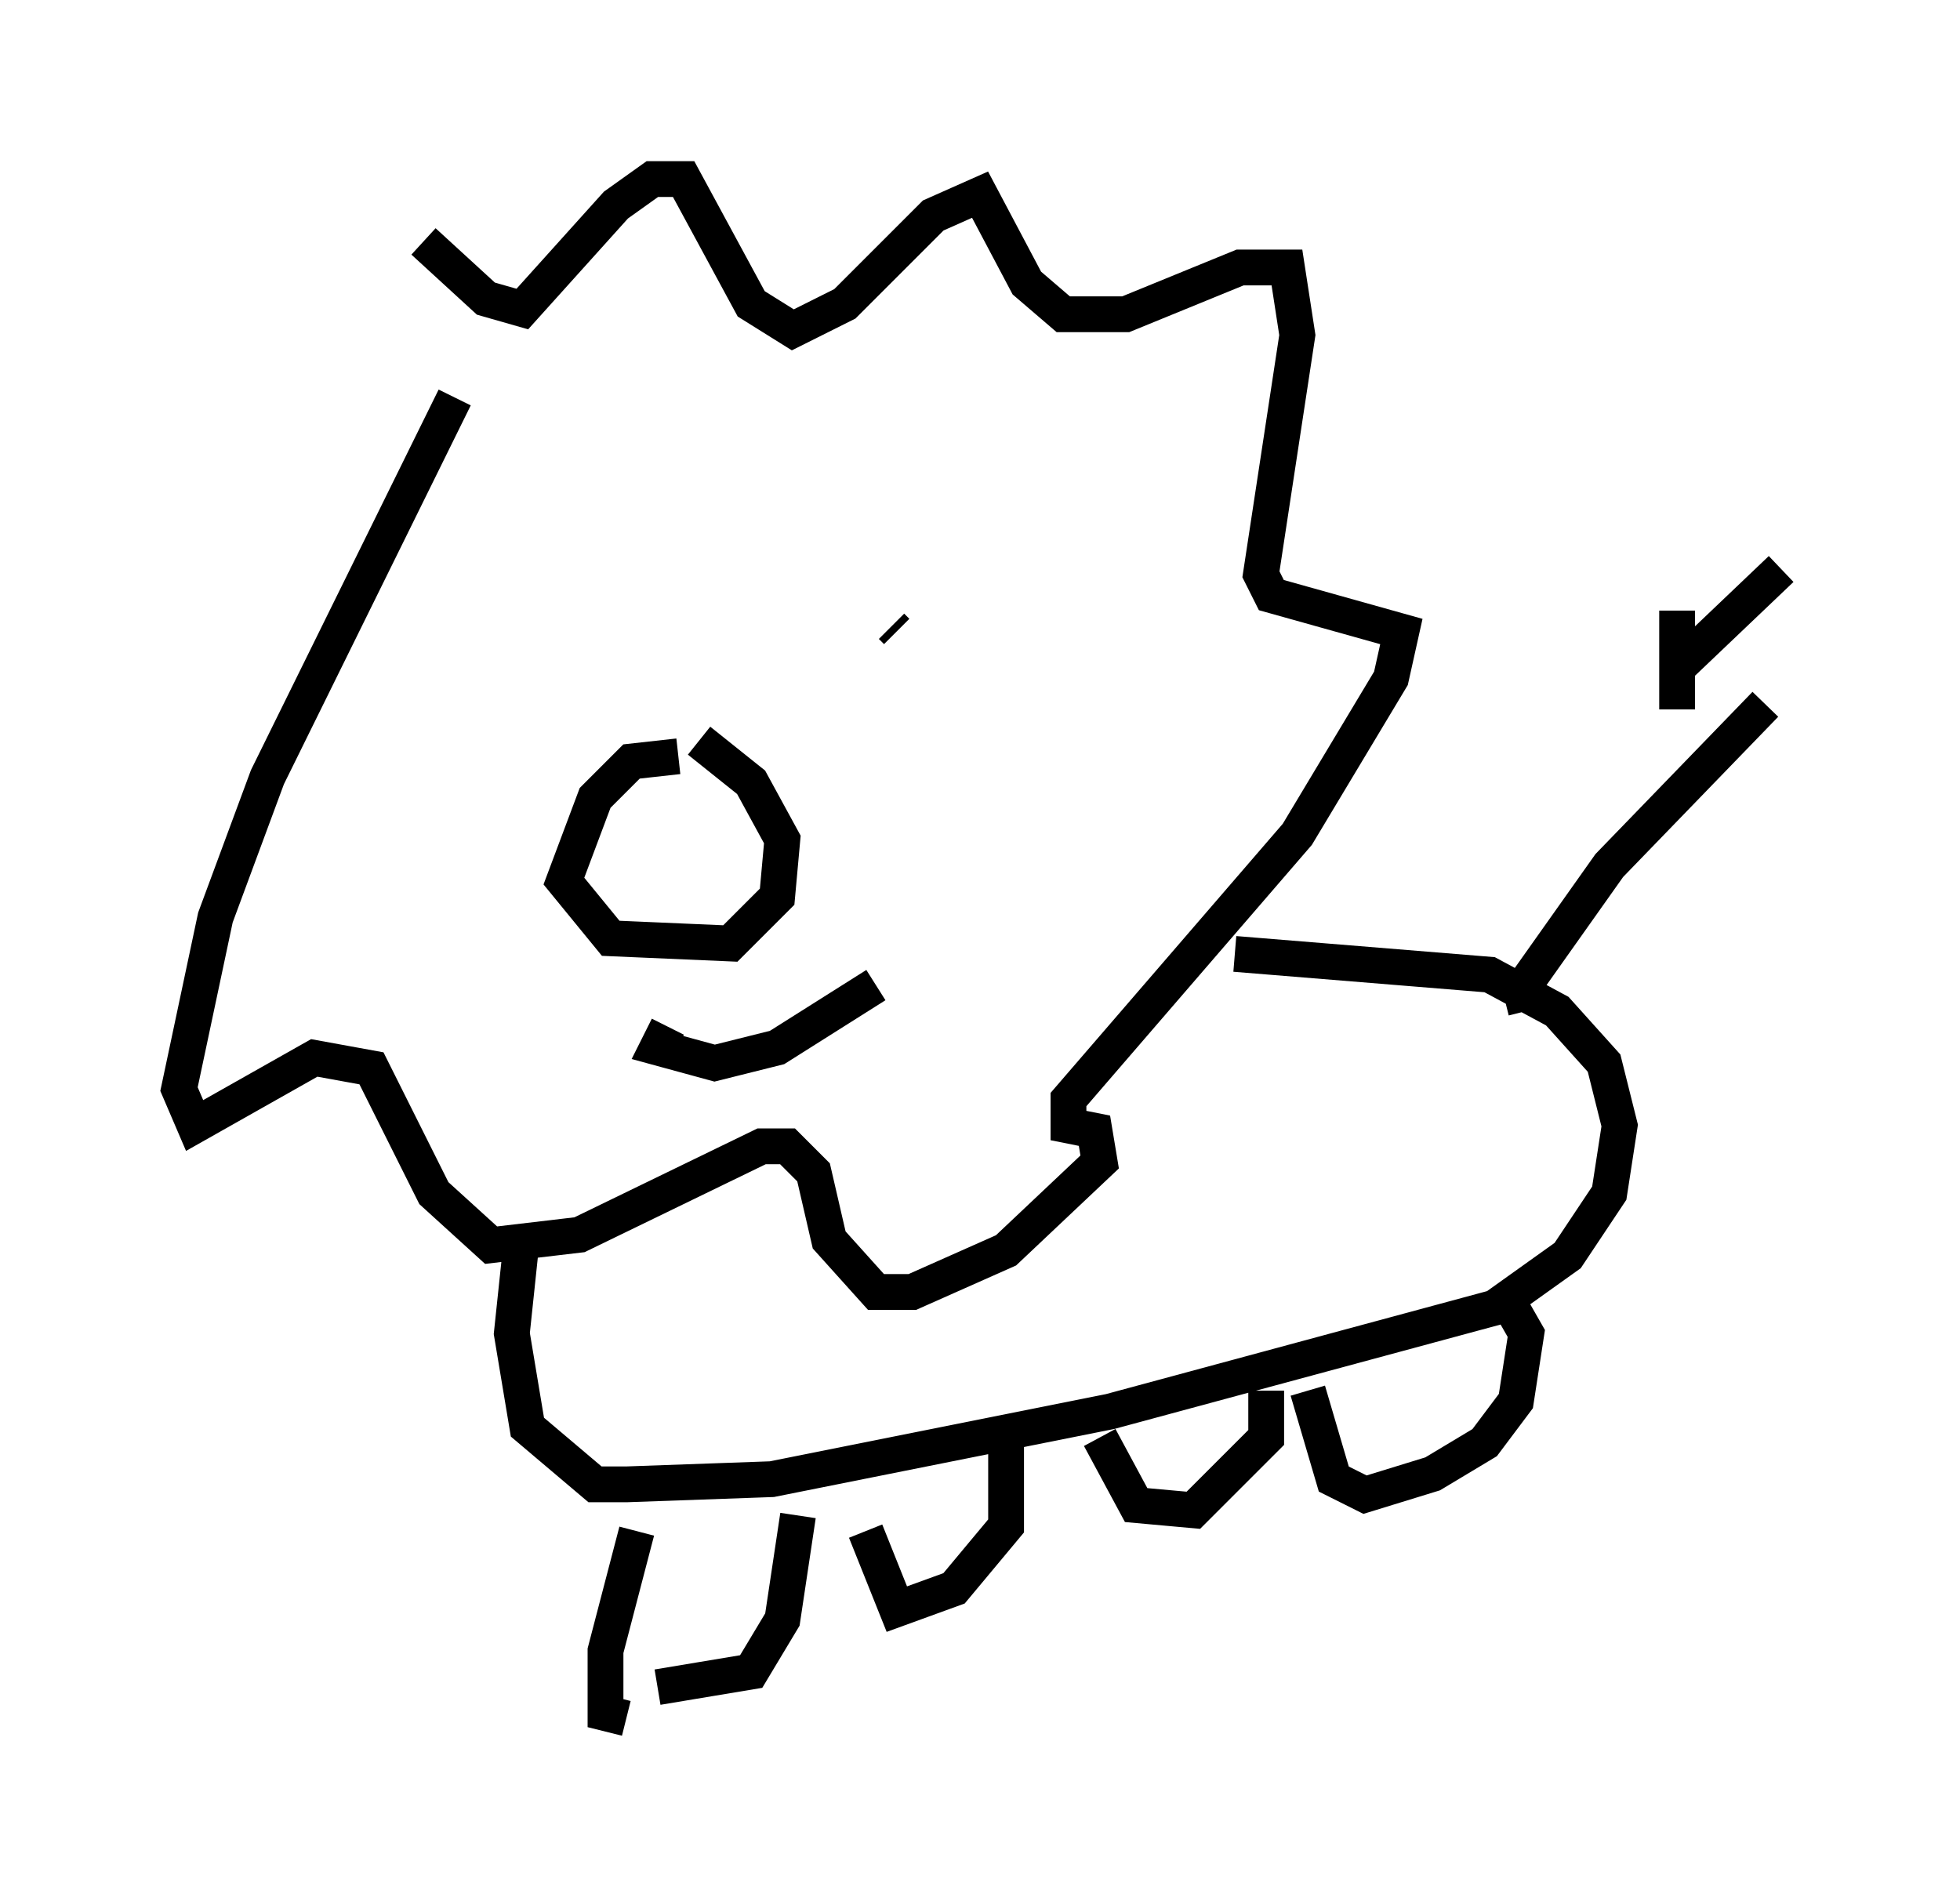 <?xml version="1.0" encoding="utf-8" ?>
<svg baseProfile="full" height="52.994" version="1.1" width="54.737" xmlns="http://www.w3.org/2000/svg" xmlns:ev="http://www.w3.org/2001/xml-events" xmlns:xlink="http://www.w3.org/1999/xlink"><defs /><rect fill="white" height="52.994" width="54.737" x="0" y="0" /><path d="M12.989, 13.715 m-1.162, -6.972 l1.743, 1.598 1.017, 0.291 l2.615, -2.905 1.017, -0.726 l0.872, 0.0 1.888, 3.486 l1.162, 0.726 1.453, -0.726 l2.469, -2.469 1.307, -0.581 l1.307, 2.469 1.017, 0.872 l1.743, 0.0 3.196, -1.307 l1.307, 0.0 0.291, 1.888 l-1.017, 6.682 0.291, 0.581 l3.631, 1.017 -0.291, 1.307 l-2.615, 4.358 -6.391, 7.408 l0.0, 0.726 0.726, 0.145 l0.145, 0.872 -2.615, 2.469 l-2.615, 1.162 -1.017, 0.0 l-1.307, -1.453 -0.436, -1.888 l-0.726, -0.726 -0.726, 0.0 l-5.084, 2.469 -2.469, 0.291 l-1.598, -1.453 -1.743, -3.486 l-1.598, -0.291 -3.341, 1.888 l-0.436, -1.017 1.017, -4.793 l1.453, -3.922 5.229, -10.603 m6.246, 10.022 l-1.307, 0.145 -1.017, 1.017 l-0.872, 2.324 1.307, 1.598 l3.341, 0.145 1.307, -1.307 l0.145, -1.598 -0.872, -1.598 l-1.453, -1.162 m-3.486, -5.81 l0.0, 0.0 m8.86, 2.615 l0.145, 0.145 m-6.391, 11.039 l-0.291, 0.581 1.598, 0.436 l1.743, -0.436 2.76, -1.743 m-9.877, 6.972 l-0.291, 2.76 0.436, 2.615 l1.888, 1.598 0.872, 0.0 l4.067, -0.145 9.441, -1.888 l10.749, -2.905 2.034, -1.453 l1.162, -1.743 0.291, -1.888 l-0.436, -1.743 -1.307, -1.453 l-1.888, -1.017 -7.117, -0.581 m8.134, 1.598 l-0.145, -0.581 2.469, -3.486 l4.358, -4.503 m-31.519, 23.095 l-0.872, 3.341 0.0, 1.743 l0.581, 0.145 m0.872, -0.872 l2.615, -0.436 0.872, -1.453 l0.436, -2.905 m1.888, 0.436 l0.872, 2.179 1.598, -0.581 l1.453, -1.743 0.0, -2.615 m2.615, 0.145 l1.017, 1.888 1.598, 0.145 l2.034, -2.034 0.0, -1.307 m1.162, 0.0 l0.726, 2.469 0.872, 0.436 l1.888, -0.581 1.453, -0.872 l0.872, -1.162 0.291, -1.888 l-0.581, -1.017 m4.793, -16.413 l0.0, -2.76 m-0.145, 1.743 l3.05, -2.905 " fill="none" stroke="black" stroke-width="1" /></svg>